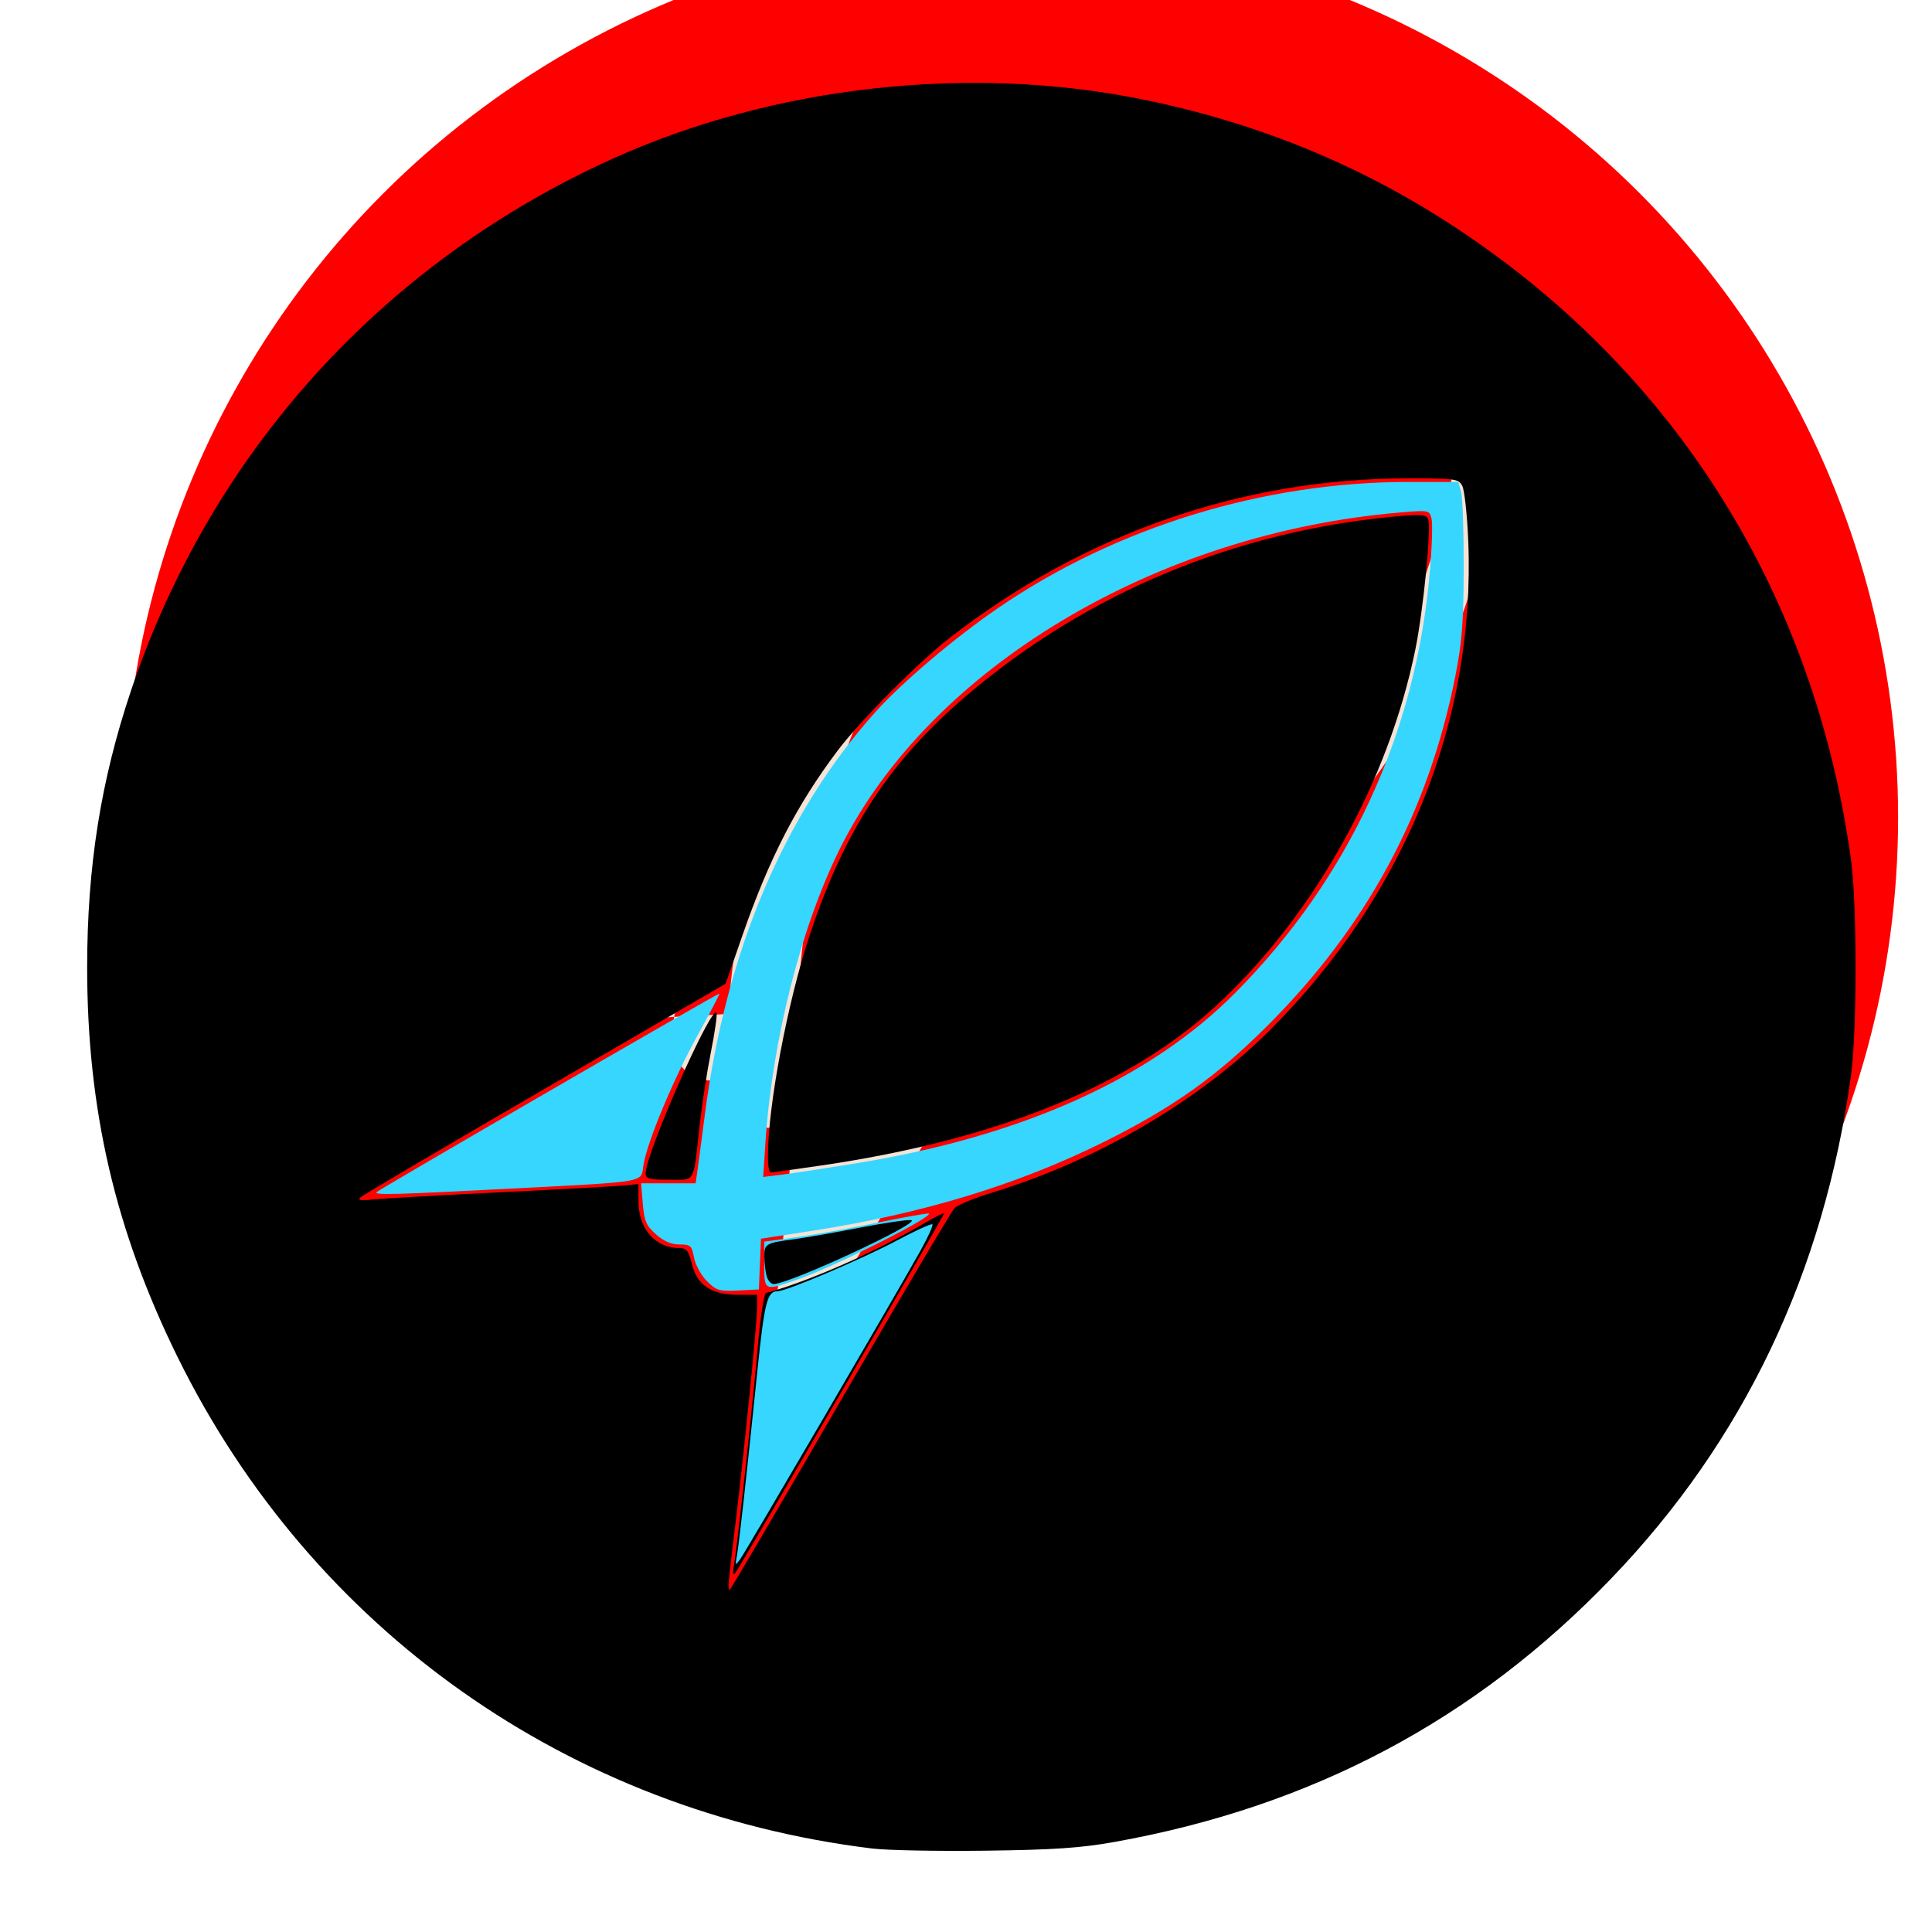 <?xml version="1.0" encoding="UTF-8" standalone="no"?>
<!-- Created with Inkscape (http://www.inkscape.org/) -->

<svg
   width="80mm"
   height="80mm"
   viewBox="0 0 80 80"
   version="1.1"
   id="svg5"
   sodipodi:docname="smartrocketlogo.svg"
   inkscape:version="1.1.1 (c3084ef, 2021-09-22)"
   xmlns:inkscape="http://www.inkscape.org/namespaces/inkscape"
   xmlns:sodipodi="http://sodipodi.sourceforge.net/DTD/sodipodi-0.dtd"
   xmlns="http://www.w3.org/2000/svg"
   xmlns:svg="http://www.w3.org/2000/svg">
  <sodipodi:namedview
     id="namedview29"
     pagecolor="#ffffff"
     bordercolor="#666666"
     borderopacity="1.0"
     inkscape:pageshadow="2"
     inkscape:pageopacity="0.0"
     inkscape:pagecheckerboard="0"
     inkscape:document-units="mm"
     showgrid="false"
     inkscape:zoom="1.7793229"
     inkscape:cx="151.1811"
     inkscape:cy="151.1811"
     inkscape:window-width="1312"
     inkscape:window-height="916"
     inkscape:window-x="1551"
     inkscape:window-y="80"
     inkscape:window-maximized="0"
     inkscape:current-layer="svg5" />
  <defs
     id="defs2" />
  <g
     id="layer1">
    <g
       id="layer1-4"
       transform="translate(20.96,36.436)">
      <g
         id="g1772-3"
         transform="matrix(0.169,0,0,-0.156,-770.762,2204.592)"
         style="fill:#f4d7d7" />
      <g
         id="g1772-3-37"
         transform="matrix(-0.217,0.24,0.293,0.191,-3005.395,-3793.023)"
         style="fill:#f4e3d7">
        <ellipse
           style="fill:#ff0000;fill-rule:evenodd;stroke-width:0.726"
           id="path3547"
           cx="8311.29"
           cy="12366.985"
           transform="matrix(-0.623,0.782,0.804,0.595,0,0)"
           rx="100.824"
           ry="119.518" />
        <path
           d="m 4741.052,13832.821 c -39.711,2.056 -58.776,27.404 -58.776,27.404 0,0 26.892,22.975 66.604,20.92 21.147,-1.091 39.5,-14.635 52.037,-27.058 -16.32,-10.927 -38.717,-22.36 -59.865,-21.266 z m 72.844,20.594 c 14.056,9.944 -23.265,19.728 -23.265,19.728 l 57.59,10.975 c 0,0 -29.828,-17.429 -40.072,-24.954 -14.049,13.293 -34.052,26.826 -58.054,28.066 -46.065,2.382 -73.432,-26.713 -73.432,-26.713 0,0 17.564,-31.421 63.63,-33.805 24.002,-1.243 48.02,10.011 66.106,21.641 7.657,-8.449 25.661,-28.254 25.661,-28.254 l -49.243,15.596 c 0,0 41.709,6.5 31.081,17.72"
           style="fill:#f4e3d7;fill-opacity:1;fill-rule:nonzero;stroke:none;stroke-width:0.017"
           id="path1774-8-8" />
      </g>
      <g
         id="g1772-3-4-9-7"
         transform="matrix(0.109,0,0,-0.123,-501.735,1775.438)"
         style="fill:#ffe6d5" />
    </g>
  </g>
  <path
     style="fill:#000000;stroke-width:0.562"
     d="M 136.288,288.842 C 88.941,283.062 48.788,254.679 27.805,212.159 18.023,192.337 13.619,173.406 13.619,151.181 c 0,-15.742 2.12,-29.147 6.834,-43.218 C 32.945,70.684 59.894,40.949 95.887,24.731 120.866,13.477 151.186,10.061 178.158,15.462 c 18.247,3.654 34.721,10.414 49.784,20.429 34.13,22.691 55.611,57.191 61.288,98.429 0.95,6.898 0.95,26.822 0,33.721 -4.236,30.772 -16.76,57.055 -37.447,78.588 -21.265,22.134 -46.781,35.667 -77.671,41.193 -5.247,0.939 -9.449,1.223 -20.121,1.361 -7.419,0.096 -15.385,-0.057 -17.703,-0.34 z m -5.025,-69.799 c 9.353,-16.151 17.408,-29.773 17.9,-30.272 0.492,-0.499 3.171,-1.601 5.953,-2.449 16.289,-4.967 32.217,-14.283 43.265,-25.306 21.119,-21.071 32.195,-48.374 31.041,-76.519 -0.167,-4.065 -0.587,-7.922 -0.934,-8.571 -0.595,-1.111 -1.084,-1.179 -8.451,-1.179 -25.916,0 -50.719,8.633 -71.665,24.945 -4.947,3.853 -13.991,12.954 -17.49,17.602 -6.385,8.481 -10.693,16.84 -14.858,28.828 l -2.636,7.587 -28.258,16.413 c -15.542,9.027 -28.525,16.68 -28.851,17.006 -0.417,0.417 0.153,0.51 1.913,0.312 1.378,-0.155 10.346,-0.667 19.929,-1.138 9.582,-0.471 18.371,-0.955 19.53,-1.075 l 2.108,-0.219 0.002,2.616 c 0.003,4.405 2.603,7.393 6.431,7.393 1.075,0 1.413,0.443 1.942,2.545 0.829,3.294 3.048,4.756 7.22,4.759 l 2.95,0.002 v 1.893 c 0,2.503 -1.996,22.465 -3.388,33.894 -1.18,9.685 -1.233,10.299 -0.883,10.299 0.124,0 7.877,-13.214 17.23,-29.365 z"
     id="path185"
     transform="scale(0.265)" />
  <path
     style="fill:#000000;stroke-width:0.562"
     d="m 119.989,180.715 c 0,-7.909 3.057,-24.106 6.528,-34.588 5.433,-16.407 12.495,-27.186 24.544,-37.462 18.848,-16.075 42.2,-25.776 67.42,-28.008 3.613,-0.32 4.41,-0.241 4.681,0.465 0.516,1.343 -0.746,14.17 -2,20.334 -4.22,20.744 -15.816,41.525 -31.03,55.611 -13.604,12.595 -34.395,21.029 -61.712,25.032 -4.173,0.612 -7.777,1.113 -8.009,1.114 -0.232,0.001 -0.422,-1.123 -0.422,-2.498 z"
     id="path224"
     transform="scale(0.265)" />
  <path
     style="fill:#000000;stroke-width:0.562"
     d="m 100.881,183.358 c 0,-3.143 10.489,-26.845 11.086,-25.052 0.114,0.343 -0.29,3.116 -0.898,6.163 -0.608,3.047 -1.397,8.195 -1.754,11.441 -1.009,9.197 -0.573,8.43 -4.792,8.43 -3.092,0 -3.642,-0.148 -3.642,-0.982 z"
     id="path263"
     transform="scale(0.265)" />
  <path
     style="fill:#36d6fe;stroke-width:0.562;fill-opacity:1"
     d="m 119.427,197.605 v -3.595 l 4.918,-0.676 c 2.705,-0.372 8.446,-1.401 12.758,-2.287 4.312,-0.886 7.928,-1.524 8.034,-1.417 0.564,0.564 -14.16,8.001 -19.983,10.094 -5.803,2.086 -5.727,2.114 -5.727,-2.119 z"
     id="path302"
     transform="scale(0.265)" />
  <path
     style="fill:#36d6fe;fill-opacity:1;stroke-width:0.562"
     d="m 110.462,200.189 c -0.896,-0.896 -1.803,-2.553 -2.015,-3.682 -0.353,-1.879 -0.544,-2.052 -2.281,-2.052 -1.287,0 -2.467,-0.511 -3.677,-1.592 -1.508,-1.348 -1.822,-2.08 -2.046,-4.777 l -0.264,-3.185 h 4.259 4.259 l 0.265,-1.827 c 0.146,-1.005 0.672,-4.988 1.17,-8.852 3.285,-25.508 12.389,-47.031 26.617,-62.922 4.122,-4.604 12.426,-11.645 19.22,-16.299 18.431,-12.623 41.433,-19.693 64.075,-19.693 h 7.829 l 0.432,1.546 c 0.238,0.85 0.421,6.224 0.407,11.943 -0.021,8.487 -0.261,11.585 -1.308,16.86 -4.237,21.361 -13.83,39.156 -29.544,54.804 -7.848,7.815 -14.647,12.634 -25.324,17.949 -13.396,6.669 -28.365,11.235 -45.565,13.899 l -8.062,1.249 -0.163,3.961 -0.163,3.961 -3.246,0.169 c -2.944,0.153 -3.398,0.017 -4.876,-1.461 z m 23.429,-18.433 c 25.907,-4.23 45.847,-13.212 59.16,-26.649 17.777,-17.942 28.175,-40.456 30.373,-65.764 0.332,-3.823 0.451,-7.558 0.265,-8.301 -0.334,-1.329 -0.408,-1.343 -4.95,-0.96 -38.094,3.219 -73.253,24.24 -87.344,52.222 -6.143,12.198 -10.723,30.11 -11.777,46.059 l -0.367,5.545 3.039,-0.377 c 1.672,-0.207 6.893,-1.006 11.602,-1.775 z"
     id="path1193"
     transform="scale(0.265)" />
  <path
     style="fill:#36d6fe;fill-opacity:1;stroke-width:0.562"
     d="m 58.848,186.282 c 0.518,-0.518 53.451,-31.178 53.568,-31.028 0.06,0.078 -1.469,2.998 -3.399,6.49 -3.798,6.874 -7.9,16.703 -8.477,20.315 -0.446,2.788 0.991,2.534 -20.734,3.667 -18.115,0.944 -21.434,1.033 -20.957,0.556 z"
     id="path1232"
     transform="scale(0.265)" />
  <path
     style="fill:#000000;fill-opacity:1;stroke-width:0.562"
     d="m 114.657,244.738 c 0.509,-2.754 2.967,-25.235 3.738,-34.19 0.399,-4.631 0.977,-8.425 1.298,-8.511 6.52,-1.761 16.701,-6.223 24.323,-10.66 1.932,-1.125 3.513,-1.936 3.513,-1.803 0,0.361 -32.106,55.654 -32.683,56.288 -0.292,0.321 -0.369,-0.142 -0.188,-1.124 z"
     id="path1271"
     transform="scale(0.265)" />
  <path
     style="fill:#000000;fill-opacity:1;stroke-width:0.562"
     d="m 115.165,243.07 c 0.321,-1.819 2.008,-17.164 3.425,-31.159 0.867,-8.564 1.321,-10.149 2.907,-10.149 1.386,0 13.133,-4.996 18.65,-7.932 2.895,-1.541 5.38,-2.686 5.521,-2.545 0.141,0.141 -0.119,0.983 -0.578,1.87 -1.428,2.761 -26.508,45.825 -28.416,48.791 -1.603,2.493 -1.774,2.62 -1.51,1.124 z"
     id="path1386"
     transform="scale(0.265)" />
  <path
     style="fill:#36d6fe;fill-opacity:1;stroke-width:0.562"
     d="m 119.779,198.882 c -0.655,-3.276 -0.437,-4.387 0.913,-4.657 6.478,-1.293 21.891,-3.777 22.106,-3.562 0.664,0.664 -19.785,9.976 -21.908,9.976 -0.418,0 -0.918,-0.79 -1.111,-1.756 z"
     id="path1425"
     transform="scale(0.265)" />
  <path
     style="fill:#36d6fe;fill-opacity:1;stroke-width:0.562"
     d="m 115.146,243.07 c 0.344,-1.855 1.408,-11.45 3.175,-28.633 1.131,-10.997 1.551,-12.675 3.176,-12.675 1.386,0 13.133,-4.996 18.65,-7.932 2.895,-1.541 5.39,-2.676 5.544,-2.522 0.154,0.154 -0.68,2 -1.852,4.102 -3.698,6.631 -27.309,47.035 -28.177,48.216 -0.786,1.071 -0.813,1.042 -0.516,-0.557 z"
     id="path1501"
     transform="scale(0.265)" />
  <path
     style="fill:#000000;fill-opacity:1;stroke-width:0.562"
     d="m 119.782,199.374 c -0.186,-0.695 -0.342,-2.069 -0.347,-3.053 -0.008,-1.971 0.225,-2.103 4.769,-2.702 1.546,-0.204 6.059,-0.997 10.03,-1.764 3.971,-0.767 7.638,-1.307 8.149,-1.2 1.706,0.356 -19.026,9.984 -21.498,9.984 -0.421,0 -0.917,-0.569 -1.104,-1.265 z"
     id="path1577"
     transform="scale(0.265)" />
</svg>
